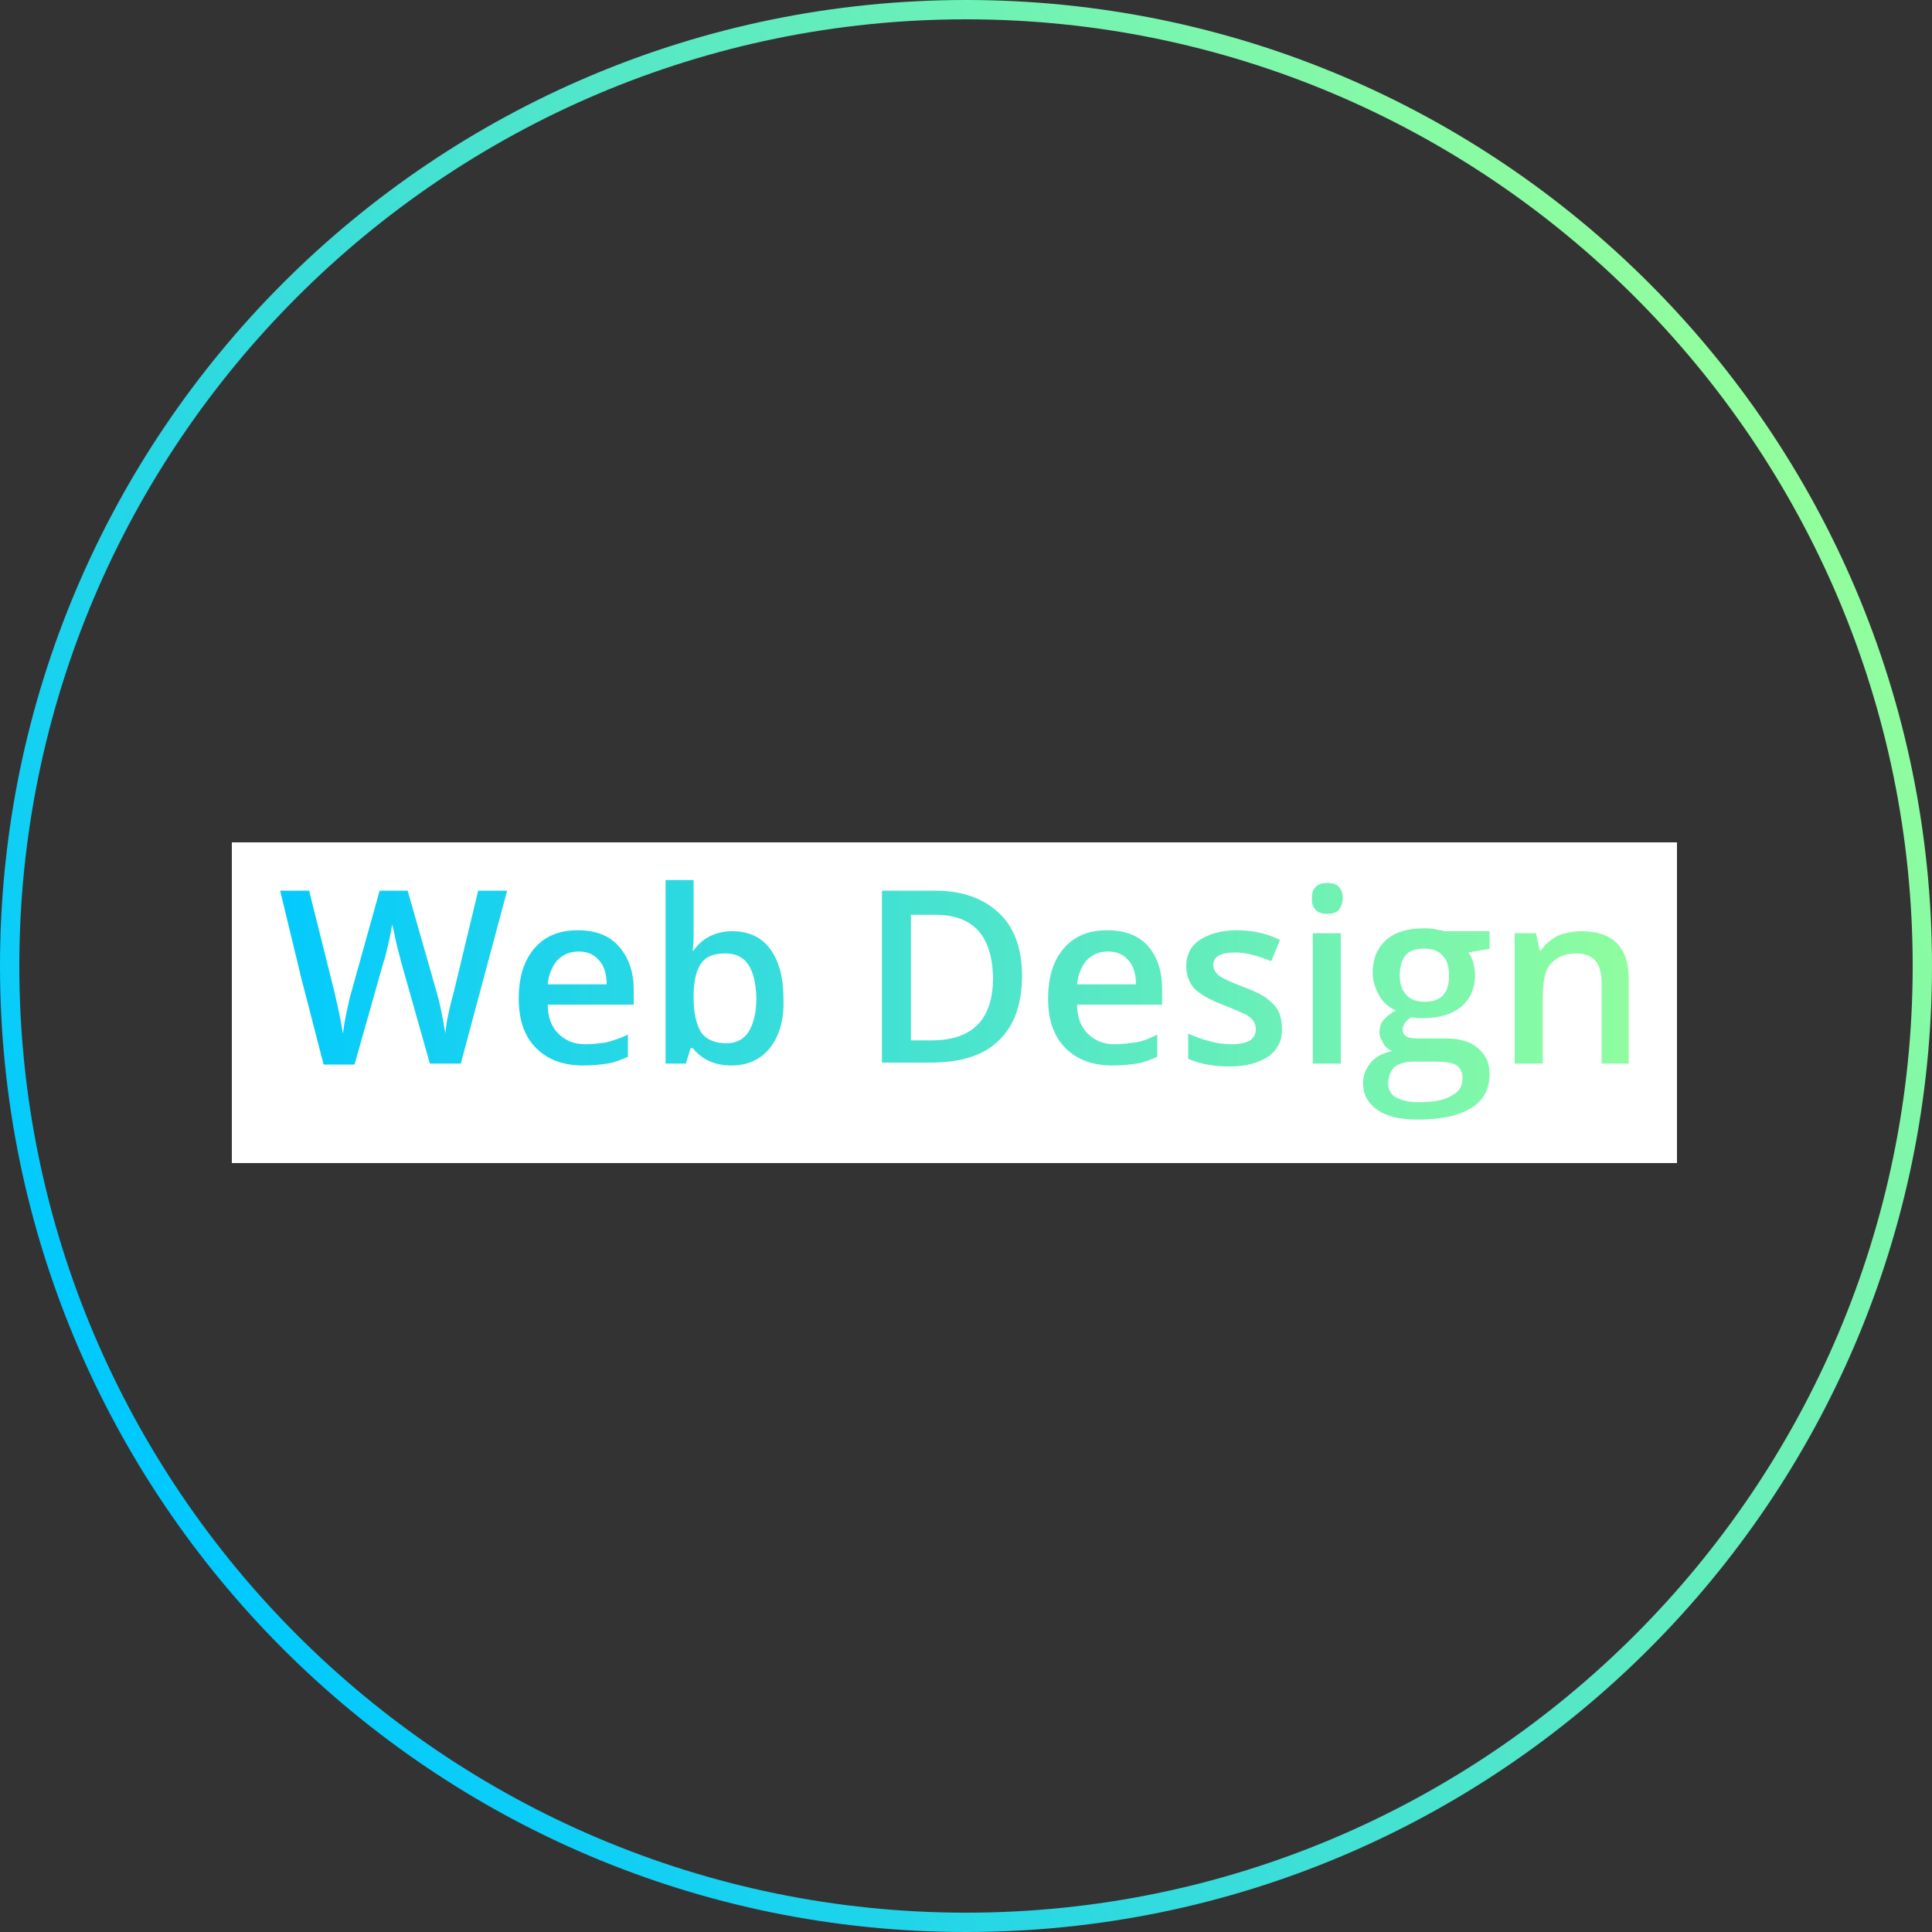 <?xml version="1.0" encoding="utf-8"?>
<!-- Generator: Adobe Illustrator 21.0.0, SVG Export Plug-In . SVG Version: 6.00 Build 0)  -->
<svg version="1.1" id="Calque_1" xmlns="http://www.w3.org/2000/svg" xmlns:xlink="http://www.w3.org/1999/xlink" x="0px" y="0px"
	 viewBox="0 0 200 200" style="enable-background:new 0 0 200 200;" xml:space="preserve">
<rect x="0" y="0" width="200" height="200" fill="#333333" stroke="none"/>
<style type="text/css">
	.st0{fill:url(#SVGID_1_);}
	.st1{fill:url(#SVGID_2_);}
	.st2{fill:url(#SVGID_3_);}
	.st3{enable-background:new    ;}
	.st4{fill:#FFFFFF;}
	.st5{fill:url(#SVGID_4_);}
	.st6{fill:url(#SVGID_5_);}
	.st7{fill:url(#SVGID_6_);}
</style>
<linearGradient id="SVGID_1_" gradientUnits="userSpaceOnUse" x1="25.864" y1="103.626" x2="171.443" y2="103.626">
	<stop  offset="0" style="stop-color:#00C9FF"/>
	<stop  offset="1" style="stop-color:#92FE9D"/>
</linearGradient>
<rect x="25.9" y="88.4" class="st0" width="145.6" height="30.5"/>
<g>
	
		<linearGradient id="SVGID_2_" gradientUnits="userSpaceOnUse" x1="186.607" y1="150.002" x2="13.393" y2="49.998" gradientTransform="matrix(1 0 0 -1 0 200)">
		<stop  offset="0" style="stop-color:#92FE9D"/>
		<stop  offset="1" style="stop-color:#00C9FF"/>
	</linearGradient>
	<path class="st1" d="M100,2c54,0,98,44,98,98s-44,98-98,98S2,154,2,100S46,2,100,2 M100,0C44.8,0,0,44.8,0,100s44.8,100,100,100
		s100-44.8,100-100S155.2,0,100,0L100,0z"/>
</g>
<g>
	<path class="st4" d="M143.7,112.2c0,0.6,0.3,1.1,0.8,1.4c0.6,0.3,1.3,0.5,2.3,0.5c1.6,0,2.7-0.2,3.5-0.7c0.8-0.4,1.1-1,1.1-1.8
		c0-0.6-0.2-1-0.6-1.3s-1.2-0.4-2.3-0.4h-2.2c-0.8,0-1.5,0.2-2,0.6C143.9,111,143.7,111.5,143.7,112.2z"/>
	<path class="st4" d="M96.8,94.7h-2.5v13h2.1c4.3,0,6.4-2.2,6.4-6.5C102.7,96.8,100.7,94.7,96.8,94.7z"/>
	<path class="st4" d="M75.1,98.7c-1.2,0-2,0.3-2.5,1c-0.5,0.7-0.8,1.8-0.8,3.4v0.2c0,1.6,0.3,2.8,0.8,3.6c0.5,0.7,1.4,1.1,2.6,1.1
		c1,0,1.8-0.4,2.3-1.2c0.5-0.8,0.8-2,0.8-3.5C78.2,100.2,77.2,98.7,75.1,98.7z"/>
	<path class="st4" d="M24,87.2v33.2h149.6V87.2H24z M47.7,110.1h-3.2l-3-10.6c-0.1-0.5-0.3-1.1-0.5-2s-0.3-1.5-0.4-1.8
		c-0.1,0.5-0.2,1.2-0.4,2c-0.2,0.8-0.3,1.4-0.5,1.9l-3,10.6h-3.2l-2.3-8.9L29,92.2h3l2.6,10.4c0.4,1.7,0.7,3.1,0.9,4.4
		c0.1-0.7,0.2-1.5,0.4-2.3c0.2-0.9,0.3-1.5,0.5-2.1l2.9-10.4h2.9l3,10.5c0.3,1,0.6,2.4,0.9,4.3c0.1-1.2,0.4-2.6,0.9-4.4l2.5-10.4h3
		L47.7,110.1z M65.7,104h-9c0,1.3,0.4,2.3,1.1,3c0.7,0.7,1.6,1.1,2.8,1.1c0.8,0,1.5-0.1,2.2-0.2c0.7-0.2,1.4-0.4,2.2-0.8v2.3
		c-0.7,0.3-1.4,0.6-2.1,0.7c-0.7,0.1-1.5,0.2-2.5,0.2c-2.1,0-3.7-0.6-4.9-1.8c-1.2-1.2-1.8-2.9-1.8-5.1c0-2.2,0.5-3.9,1.6-5.2
		c1.1-1.3,2.6-1.9,4.5-1.9c1.8,0,3.2,0.5,4.2,1.6c1,1.1,1.6,2.6,1.6,4.5V104z M79.7,108.5c-1,1.2-2.3,1.8-4,1.8c-1.7,0-3-0.6-4-1.8
		h-0.2l-0.5,1.6h-2.1v-19h2.9v4.5c0,0.3,0,0.8,0,1.5c0,0.7-0.1,1.1-0.1,1.3h0.1c0.9-1.3,2.3-2,4-2c1.7,0,3,0.6,3.9,1.8
		c0.9,1.2,1.4,2.9,1.4,5.1C81.2,105.5,80.7,107.2,79.7,108.5z M103.4,107.7c-1.6,1.6-4,2.3-7.1,2.3h-5V92.2h5.5c2.8,0,5,0.8,6.6,2.3
		s2.4,3.7,2.4,6.5C105.8,103.9,105,106.2,103.4,107.7z M120.5,104h-9c0,1.3,0.4,2.3,1.1,3s1.6,1.1,2.8,1.1c0.8,0,1.5-0.1,2.2-0.2
		s1.4-0.4,2.2-0.8v2.3c-0.7,0.3-1.4,0.6-2.1,0.7c-0.7,0.1-1.5,0.2-2.5,0.2c-2.1,0-3.7-0.6-4.9-1.8c-1.2-1.2-1.8-2.9-1.8-5.1
		c0-2.2,0.5-3.9,1.6-5.2c1.1-1.3,2.6-1.9,4.5-1.9c1.8,0,3.2,0.5,4.2,1.6c1,1.1,1.5,2.6,1.5,4.5V104z M131.4,109.3
		c-1,0.7-2.3,1.1-4.1,1.1c-1.8,0-3.2-0.3-4.3-0.8V107c1.6,0.7,3.1,1.1,4.4,1.1c1.8,0,2.6-0.5,2.6-1.6c0-0.3-0.1-0.6-0.3-0.9
		c-0.2-0.2-0.5-0.5-1-0.7s-1.1-0.5-1.9-0.8c-1.6-0.6-2.6-1.2-3.2-1.8c-0.5-0.6-0.8-1.4-0.8-2.3c0-1.2,0.5-2.1,1.4-2.7
		c0.9-0.6,2.2-1,3.8-1c1.6,0,3.1,0.3,4.5,1l-0.9,2.2c-1.5-0.6-2.7-0.9-3.7-0.9c-1.5,0-2.3,0.4-2.3,1.3c0,0.4,0.2,0.8,0.6,1.1
		s1.3,0.7,2.6,1.2c1.1,0.4,1.9,0.8,2.4,1.2s0.9,0.8,1.1,1.2s0.4,1,0.4,1.7C132.8,107.6,132.3,108.6,131.4,109.3z M138.8,110.1h-2.9
		V96.6h2.9V110.1z M138.6,94.2c-0.3,0.3-0.7,0.4-1.2,0.4c-0.5,0-0.9-0.1-1.2-0.4c-0.3-0.3-0.4-0.7-0.4-1.2c0-0.5,0.1-0.9,0.4-1.2
		c0.3-0.3,0.7-0.4,1.2-0.4c0.5,0,0.9,0.1,1.2,0.4c0.3,0.3,0.4,0.7,0.4,1.2C139,93.5,138.8,93.9,138.6,94.2z M154.3,98.2l-2.3,0.4
		c0.2,0.3,0.4,0.6,0.5,1c0.1,0.4,0.2,0.9,0.2,1.3c0,1.4-0.5,2.5-1.4,3.3c-1,0.8-2.3,1.2-4,1.2c-0.4,0-0.8,0-1.2-0.1
		c-0.6,0.4-0.9,0.8-0.9,1.3c0,0.3,0.1,0.5,0.4,0.7c0.3,0.2,0.8,0.2,1.6,0.2h2.4c1.5,0,2.6,0.3,3.4,1s1.2,1.5,1.2,2.7
		c0,1.5-0.6,2.7-1.9,3.5s-3.1,1.2-5.5,1.2c-1.8,0-3.2-0.3-4.2-1c-1-0.7-1.5-1.6-1.5-2.8c0-0.8,0.3-1.5,0.8-2.1
		c0.5-0.6,1.3-1,2.2-1.2c-0.4-0.2-0.7-0.4-0.9-0.8s-0.4-0.7-0.4-1.1c0-0.5,0.1-0.9,0.4-1.3c0.3-0.3,0.7-0.7,1.3-1
		c-0.7-0.3-1.3-0.8-1.7-1.5c-0.4-0.7-0.7-1.5-0.7-2.4c0-1.5,0.5-2.6,1.4-3.4c0.9-0.8,2.2-1.2,3.9-1.2c0.4,0,0.8,0,1.2,0.1
		c0.4,0.1,0.7,0.1,0.9,0.2h4.7V98.2z M168.7,110.1h-2.9v-8.3c0-1-0.2-1.8-0.6-2.3c-0.4-0.5-1.1-0.8-2-0.8c-1.2,0-2.1,0.4-2.7,1.1
		s-0.8,1.9-0.8,3.6v6.7h-2.9V96.6h2.2l0.4,1.8h0.1c0.4-0.6,1-1.1,1.7-1.5c0.7-0.3,1.6-0.5,2.5-0.5c3.2,0,4.9,1.6,4.9,4.9V110.1z"/>
	<path class="st4" d="M114.7,98.5c-0.9,0-1.6,0.3-2.2,0.9c-0.5,0.6-0.9,1.4-1,2.5h6.1c0-1.1-0.3-2-0.8-2.5
		C116.3,98.8,115.6,98.5,114.7,98.5z"/>
	<path class="st4" d="M147.4,98.2c-0.8,0-1.5,0.2-1.9,0.7c-0.4,0.5-0.6,1.2-0.6,2.1c0,0.8,0.2,1.5,0.7,2c0.4,0.5,1.1,0.7,1.9,0.7
		c1.7,0,2.5-0.9,2.5-2.7c0-0.9-0.2-1.6-0.6-2C148.9,98.4,148.3,98.2,147.4,98.2z"/>
	<path class="st4" d="M59.9,98.5c-0.9,0-1.6,0.3-2.2,0.9c-0.5,0.6-0.9,1.4-1,2.5h6.1c0-1.1-0.3-2-0.8-2.5
		C61.5,98.8,60.8,98.5,59.9,98.5z"/>
</g>
</svg>
